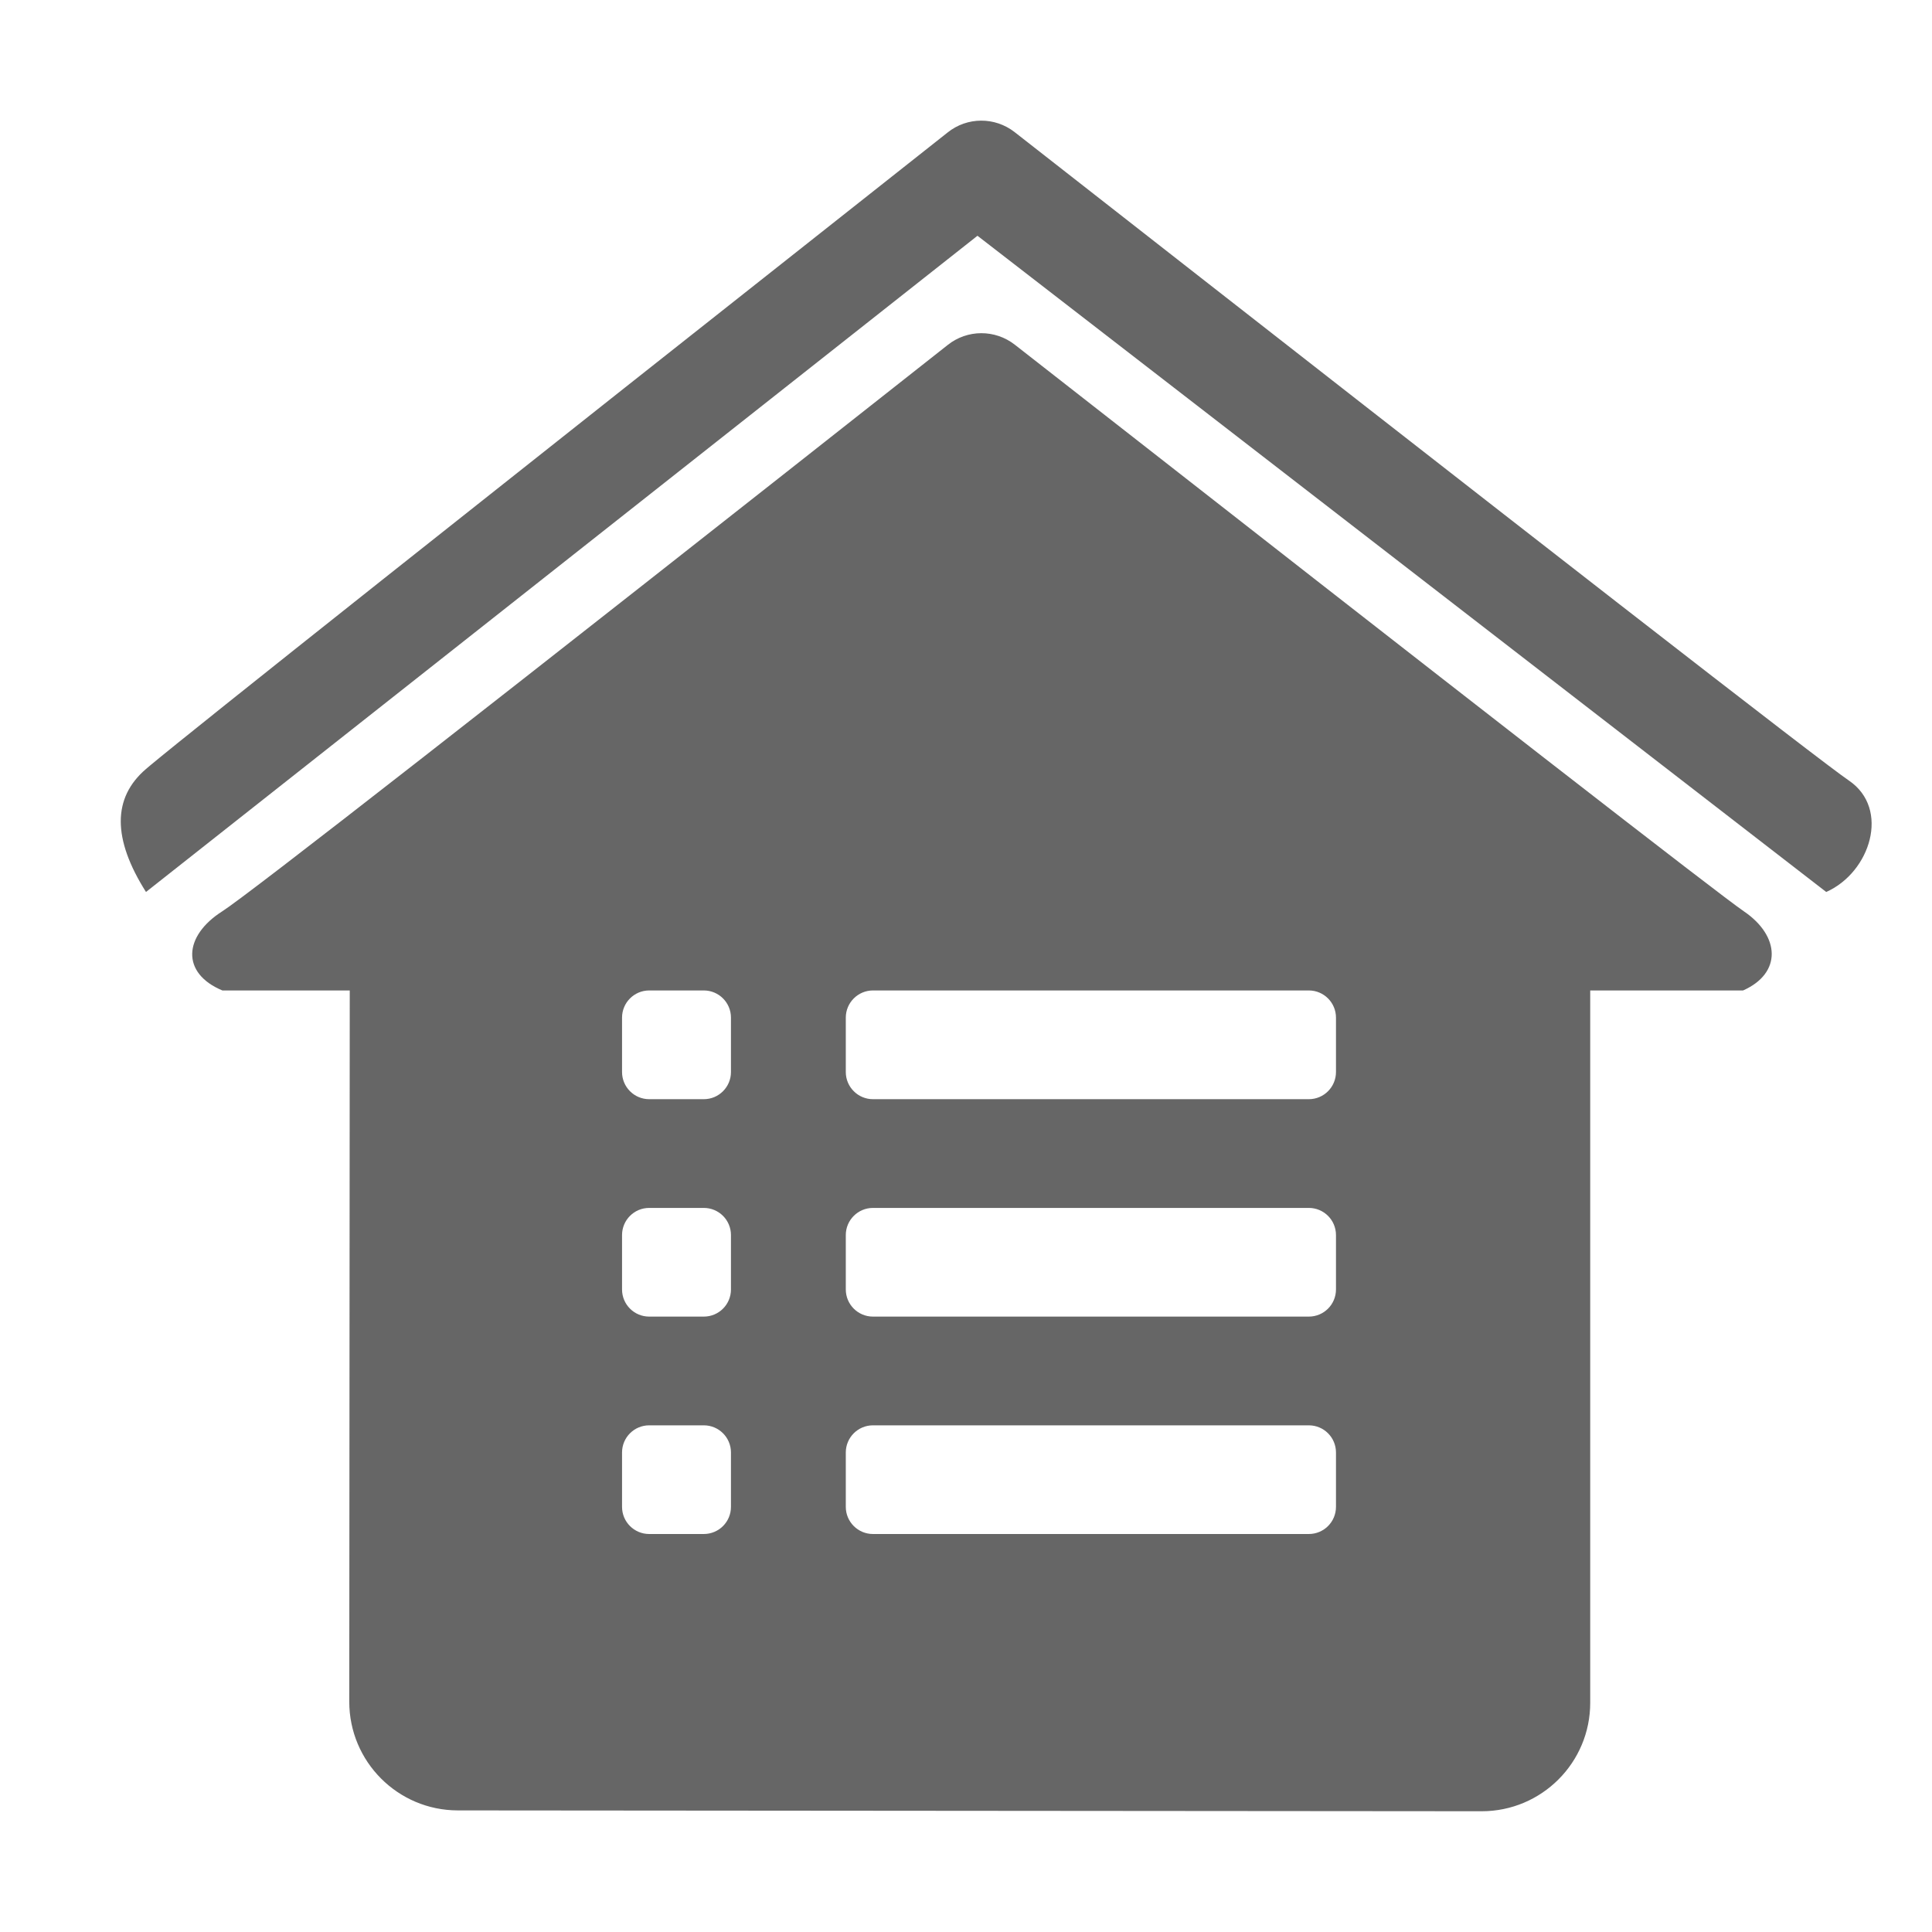<!--?xml version="1.0" encoding="UTF-8"?-->
<svg width="32px" height="32px" viewBox="0 0 32 32" version="1.1" xmlns="http://www.w3.org/2000/svg" xmlns:xlink="http://www.w3.org/1999/xlink">
    <title>1847.交收房管理</title>
    <g id="1847.交收房管理" stroke="none" stroke-width="1" fill="none" fill-rule="evenodd">
        <path d="M16.808,5.709 C24.464,11.698 28.489,14.826 28.882,15.093 C29.487,15.503 29.516,16.119 28.871,16.405 L26.339,16.405 L26.339,28.2 C26.341,29.194 25.535,30 24.541,30 L7.583,29.986 C6.589,29.985 5.784,29.178 5.785,28.184 L5.793,16.405 L3.683,16.405 C2.997,16.119 3.037,15.503 3.683,15.093 C4.103,14.826 8.108,11.7 15.698,5.713 C16.022,5.455 16.481,5.454 16.808,5.709 Z M11.657,23.608 L10.753,23.608 C10.504,23.608 10.303,23.809 10.303,24.058 L10.303,24.958 C10.303,25.207 10.504,25.408 10.753,25.408 L11.657,25.408 C11.906,25.408 12.107,25.207 12.107,24.958 L12.107,24.058 C12.107,23.809 11.906,23.608 11.657,23.608 Z M21.678,23.608 L14.459,23.608 C14.211,23.608 14.009,23.809 14.009,24.058 L14.009,24.958 C14.009,25.207 14.211,25.408 14.459,25.408 L21.678,25.408 C21.927,25.408 22.128,25.207 22.128,24.958 L22.128,24.058 C22.128,23.809 21.927,23.608 21.678,23.608 Z M11.657,20.007 L10.753,20.007 C10.504,20.007 10.303,20.208 10.303,20.457 L10.303,21.357 C10.303,21.606 10.504,21.807 10.753,21.807 L11.657,21.807 C11.906,21.807 12.107,21.606 12.107,21.357 L12.107,20.457 C12.107,20.208 11.906,20.007 11.657,20.007 Z M21.678,20.007 L14.459,20.007 C14.211,20.007 14.009,20.208 14.009,20.457 L14.009,21.357 C14.009,21.606 14.211,21.807 14.459,21.807 L21.678,21.807 C21.927,21.807 22.128,21.606 22.128,21.357 L22.128,20.457 C22.128,20.208 21.927,20.007 21.678,20.007 Z M11.657,16.405 L10.753,16.405 C10.504,16.405 10.303,16.607 10.303,16.855 L10.303,17.756 C10.303,18.004 10.504,18.206 10.753,18.206 L11.657,18.206 C11.906,18.206 12.107,18.004 12.107,17.756 L12.107,16.855 C12.107,16.607 11.906,16.405 11.657,16.405 Z M21.678,16.405 L14.459,16.405 C14.211,16.405 14.009,16.607 14.009,16.855 L14.009,17.756 C14.009,18.004 14.211,18.206 14.459,18.206 L21.678,18.206 C21.927,18.206 22.128,18.004 22.128,17.756 L22.128,16.855 C22.128,16.607 21.927,16.405 21.678,16.405 Z M16.804,2.187 C25.567,9.043 30.173,12.623 30.623,12.928 C31.311,13.394 30.981,14.448 30.248,14.774 L16.19,3.905 L2.418,14.774 C1.861,13.893 1.861,13.214 2.418,12.737 L2.484,12.681 C3.258,12.036 7.662,8.541 15.696,2.194 C16.019,1.935 16.477,1.933 16.804,2.187 Z" id="形状结合" fill="#666666"></path>
    </g>
</svg>